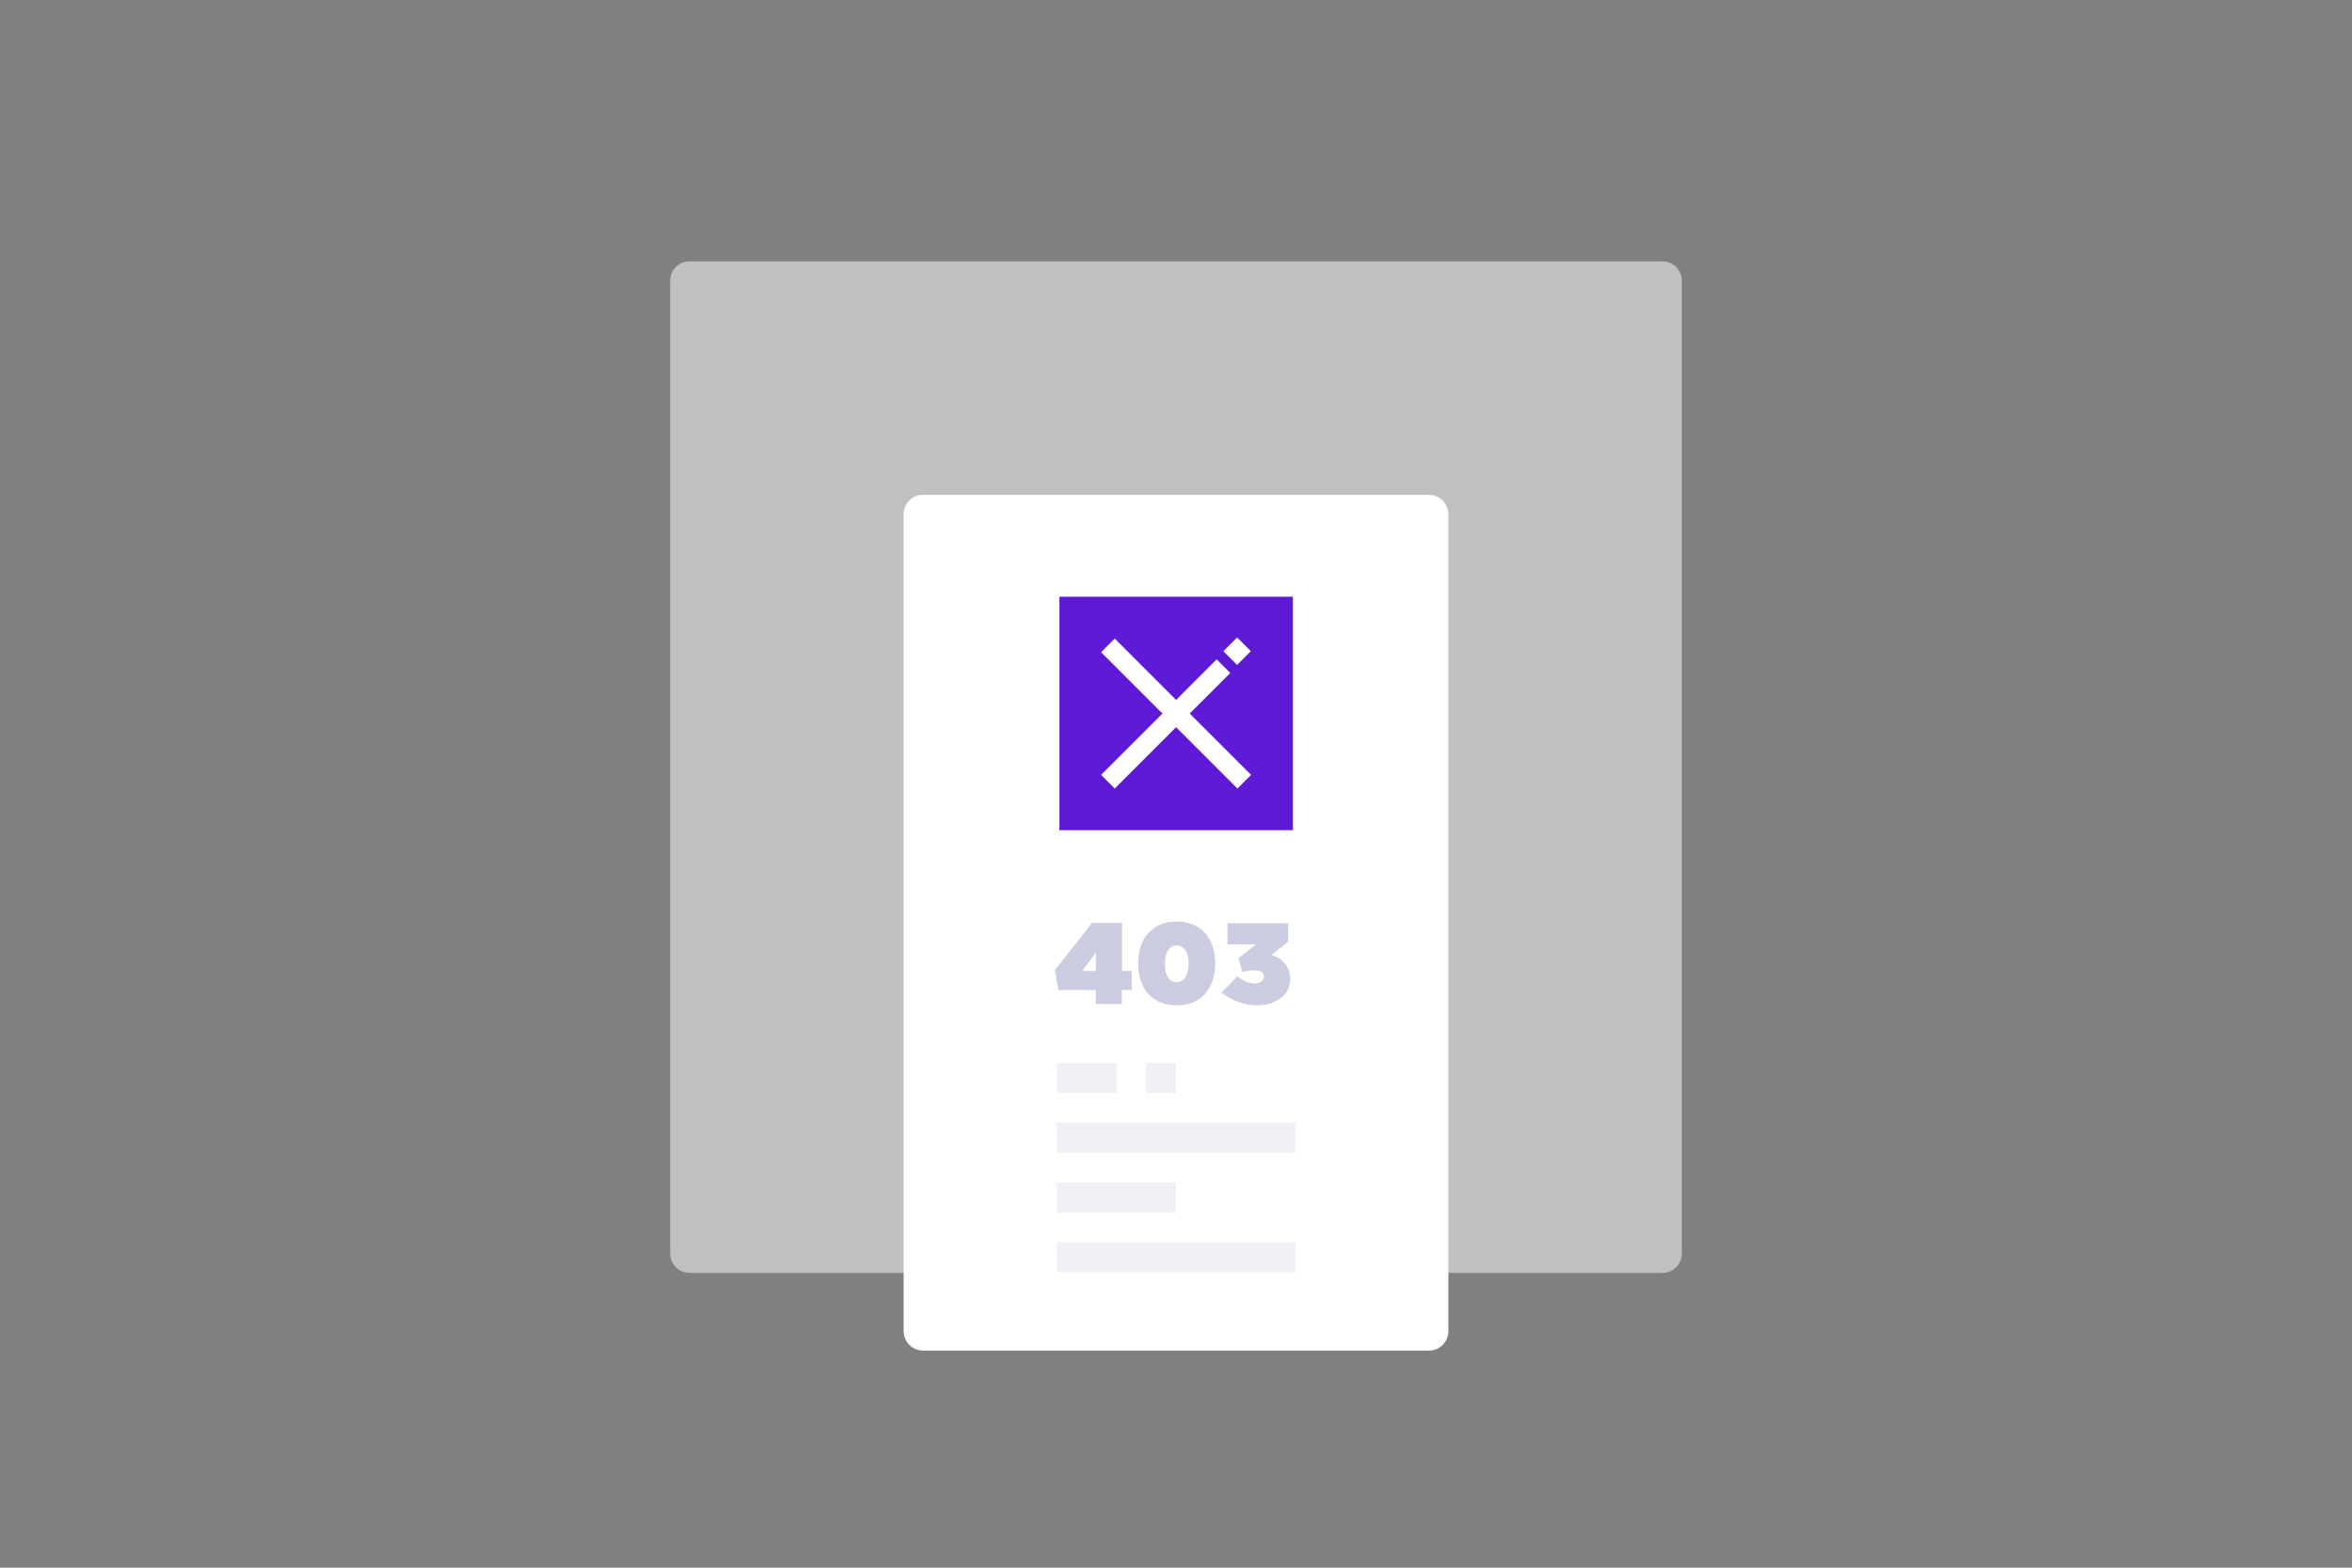<?xml version="1.0" encoding="utf-8"?>
<!-- Generator: Adobe Illustrator 24.1.0, SVG Export Plug-In . SVG Version: 6.00 Build 0)  -->
<svg version="1.1" id="Layer_1" xmlns="http://www.w3.org/2000/svg" xmlns:xlink="http://www.w3.org/1999/xlink" x="0px" y="0px"
	 width="690px" height="460px" viewBox="0 0 690 460" style="enable-background:new 0 0 690 460;" xml:space="preserve">
<rect x="0" y="0" width="690" height="460" fill="#808080" stroke="none"/>
<style type="text/css">
	.st0{opacity:0.5;fill:#FFFFFF;}
	.st1{fill:#FFFFFF;}
	.st2{fill:#5E1AD5;}
	.st3{fill:none;}
	.st4{opacity:0.2;}
	.st5{fill:#000062;}
	.st6{fill:#F0F0F6;}
</style>
<path id="Rectangle_1134" class="st0" d="M202.3,76.7h285.4c3.2,0,5.7,2.6,5.7,5.7v285.4c0,3.2-2.6,5.7-5.7,5.7H202.3
	c-3.2,0-5.7-2.6-5.7-5.7V82.4C196.6,79.2,199.1,76.7,202.3,76.7z"/>
<g transform="matrix(1, 0, 0, 1, 0, 0)">
	<path id="Rectangle_1122-2" class="st1" d="M270.8,145.2h148.4c3.2,0,5.7,2.6,5.7,5.7v239.7c0,3.2-2.6,5.7-5.7,5.7H270.8
		c-3.2,0-5.7-2.6-5.7-5.7V150.9C265.1,147.7,267.6,145.2,270.8,145.2z"/>
</g>
<rect id="Rectangle_1123" x="310.8" y="175.1" class="st2" width="68.5" height="68.5"/>
<g id="Group_1874" transform="translate(1891.325 -1578.322)">
	<rect id="Rectangle_1568" x="-1580.6" y="1752" class="st3" width="68.5" height="68.5"/>
	<g id="Group_1122">
		<path id="Path_327" class="st1" d="M-1530.4,1775.8l-4-4l-11.9,11.9l-18-18l-4,4l18,18l-18,18l4,4l18-18l18,18l4-4l-18-18
			L-1530.4,1775.8z"/>
		
			<rect id="Rectangle_1569" x="-1531.2" y="1766.9" transform="matrix(0.707 -0.707 0.707 0.707 -1699.068 -562.361)" class="st1" width="5.7" height="5.7"/>
	</g>
</g>
<g class="st4">
	<path class="st5" d="M332,284.9v5.6h-2.9v4.1h-7.6v-4.1h-11l-1-5.9l10.9-13.8h8.8v14.1H332z M321.5,284.9v-5.4l-4,5.4H321.5z"/>
	<path class="st5" d="M345.2,295c-7,0-11.3-4.7-11.3-12.3c0-7.5,4.3-12.3,11.3-12.3s11.3,4.7,11.3,12.3
		C356.5,290.3,352.1,295,345.2,295z M345.2,288.2c2.2,0,3.5-2.1,3.5-5.4s-1.3-5.4-3.5-5.4c-2.1,0-3.5,2.1-3.5,5.4
		S343,288.2,345.2,288.2z"/>
	<path class="st5" d="M368.7,295c-3.6,0-7-1.3-10.4-3.7l4.7-4.8c1.4,1.2,3.5,2.1,5.1,2.1c1.6,0,2.7-0.8,2.7-2.1
		c0-1.2-0.9-1.8-2.7-1.8c-0.7,0-1.9,0.1-3.6,0.5l-1.2-4l5.2-4.1h-8.4v-6.2h17.8v5.4l-5,4c1.6,0.3,3,1.1,4,2.4
		c1.1,1.3,1.6,2.8,1.6,4.5C378.5,291.8,374.6,295,368.7,295z"/>
</g>
<g>
	<rect id="Rectangle_1130" x="310" y="347" class="st6" width="35" height="8.8"/>
	<rect id="Rectangle_1135" x="310" y="311.9" class="st6" width="17.5" height="8.8"/>
	<rect id="Rectangle_1131" x="310" y="364.5" class="st6" width="70.1" height="8.8"/>
	<rect id="Rectangle_1136" x="310" y="329.4" class="st6" width="70.1" height="8.8"/>
	<rect id="Rectangle_1148" x="336.2" y="311.9" class="st6" width="8.8" height="8.8"/>
</g>
</svg>
